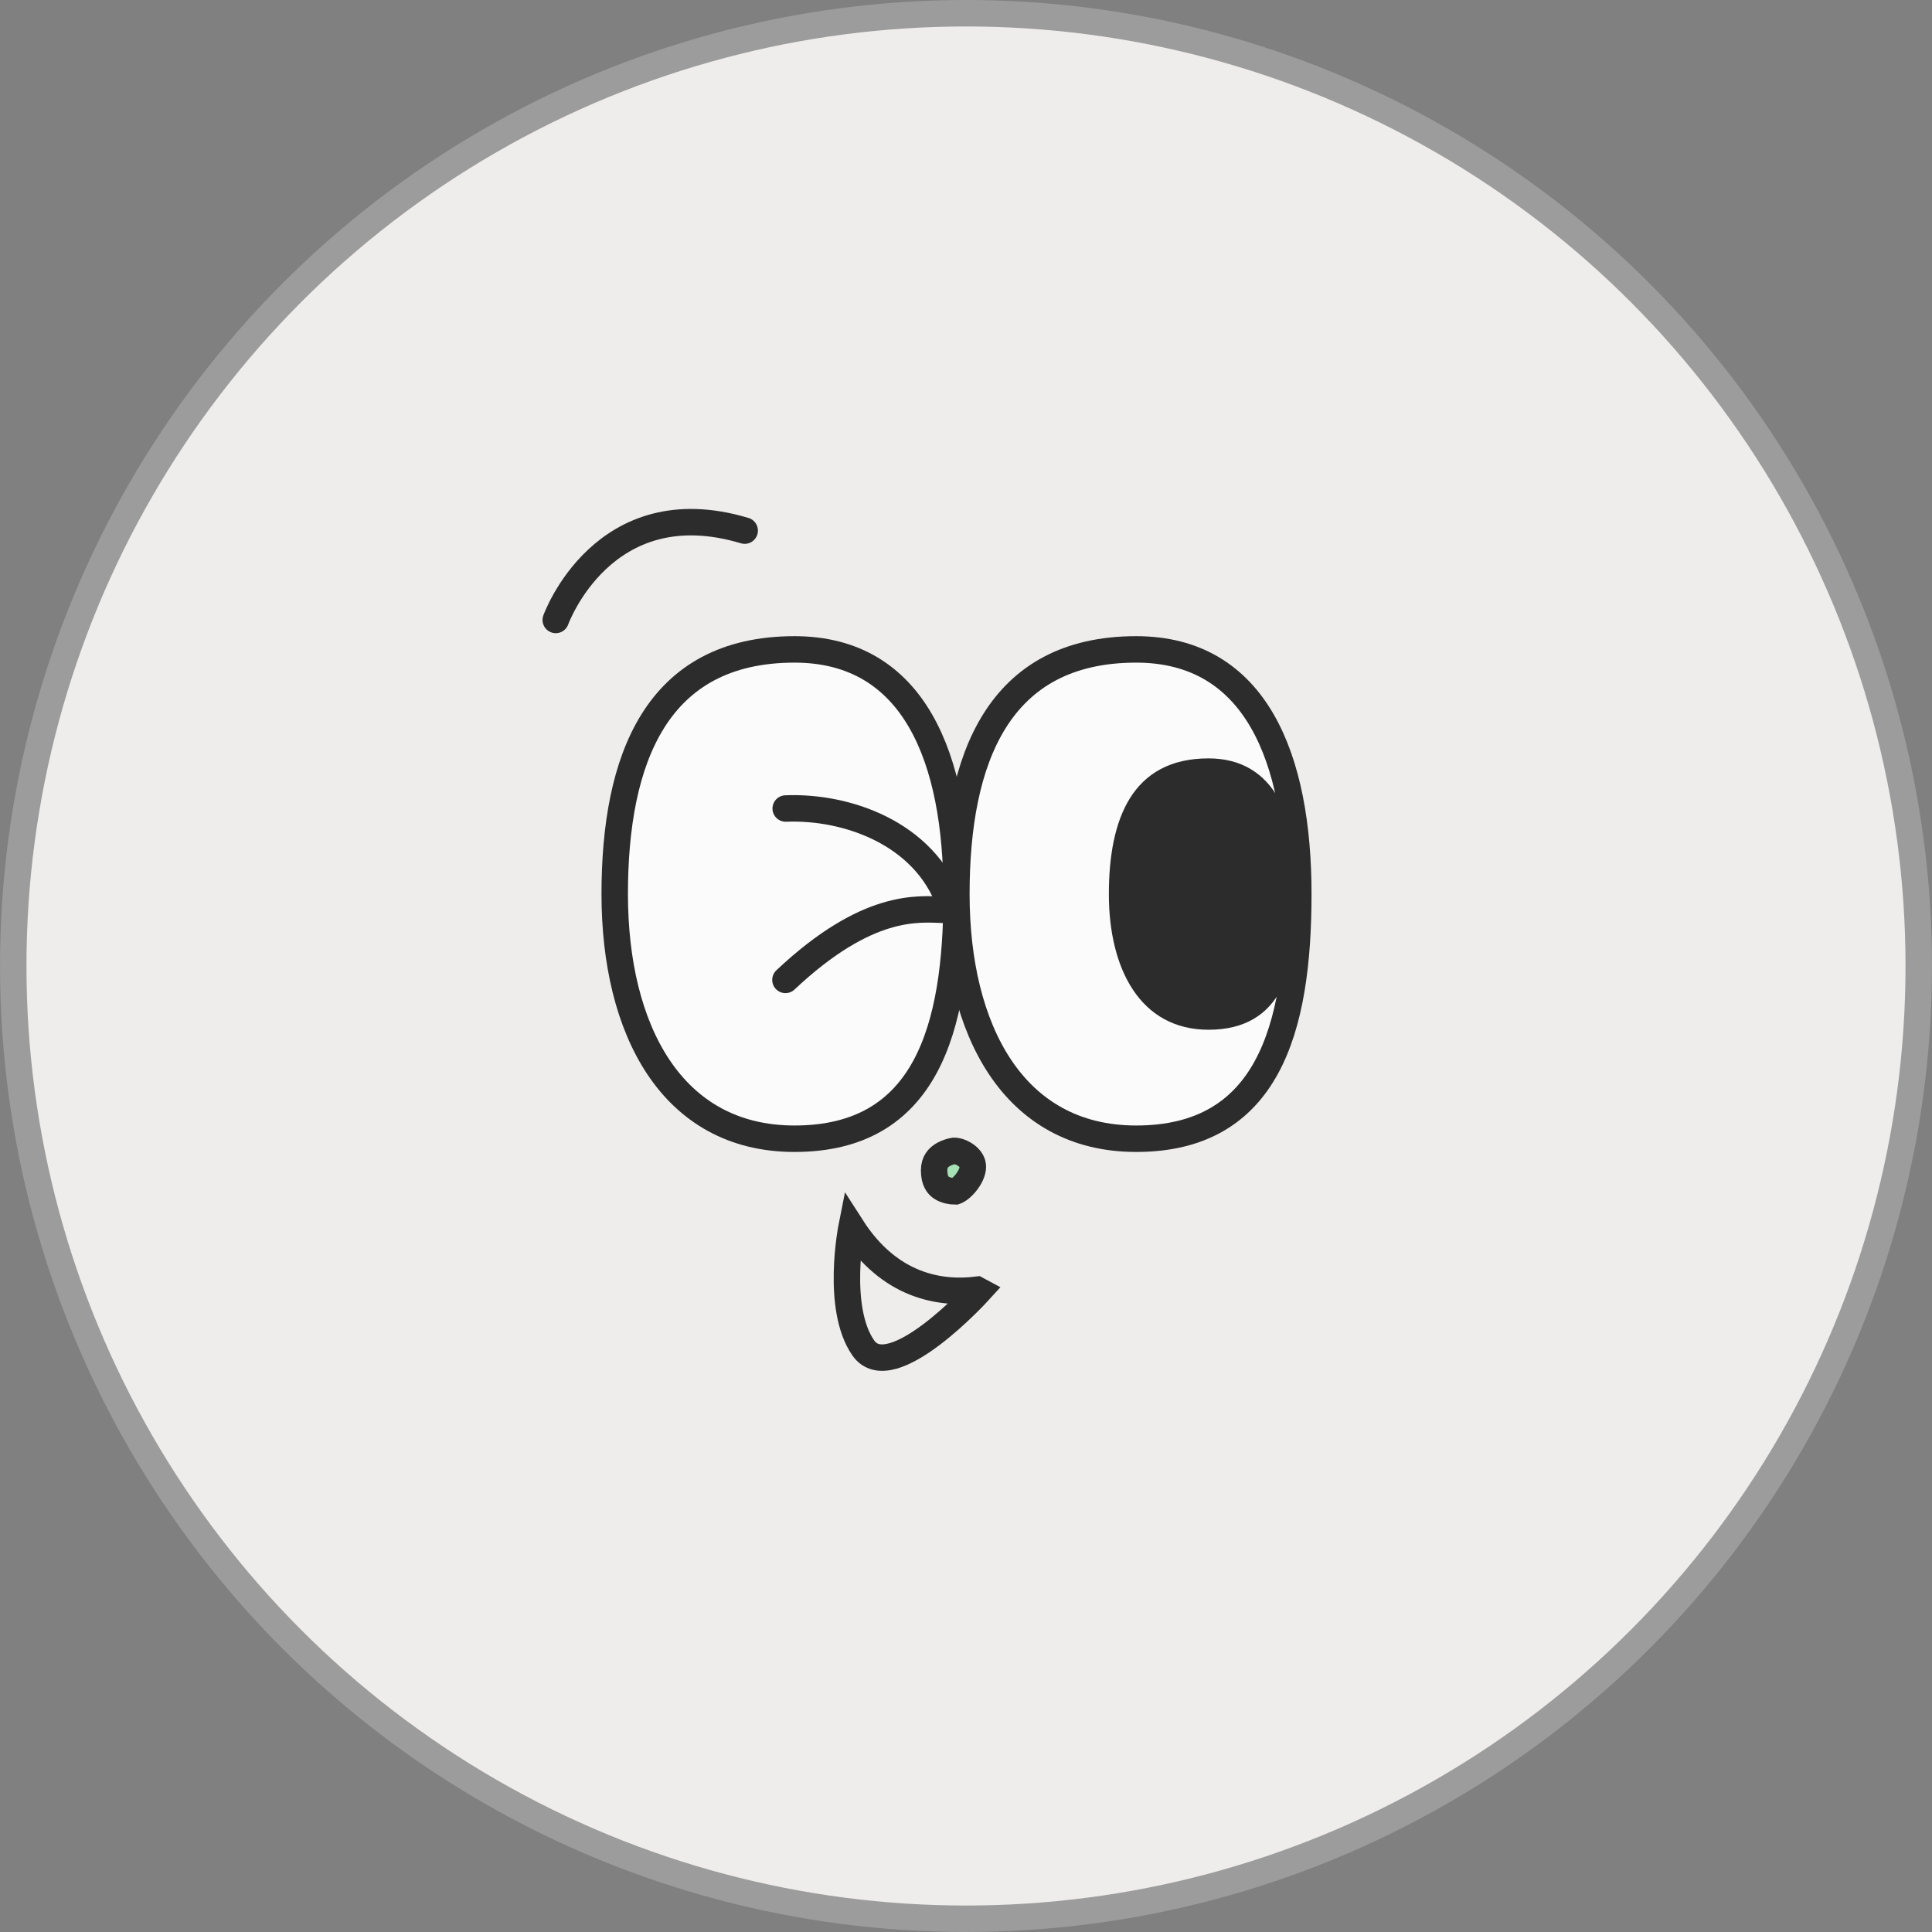 <svg width="62" height="62" viewBox="0 0 62 62" fill="none" xmlns="http://www.w3.org/2000/svg">
<rect x="0" y="0" width="62" height="62" fill="#808080" stroke="none"/>
<g clip-path="url(#clip0_40000417_7610)">
<circle cx="31" cy="31" r="30.575" fill="#EEEDEB" stroke="#9C9C9C" stroke-width="0.849"/>
<path d="M30.7 28.691C30.7 33.028 29.716 36.543 25.497 36.543C21.544 36.543 19.727 33.028 19.727 28.691C19.727 24.355 21.066 20.84 25.497 20.84C29.353 20.84 30.7 24.355 30.7 28.691Z" fill="#FBFBFB" stroke="#2C2C2C" stroke-width="0.849" stroke-miterlimit="10"/>
<path d="M41.664 28.691C41.664 33.028 40.68 36.543 36.461 36.543C32.508 36.543 30.691 33.028 30.691 28.691C30.691 24.355 32.03 20.84 36.461 20.84C40.317 20.84 41.664 24.355 41.664 28.691Z" fill="#FBFBFB" stroke="#2C2C2C" stroke-width="0.849" stroke-miterlimit="10"/>
<path d="M38.783 24.762C39.691 24.762 40.275 25.161 40.656 25.825C41.056 26.519 41.239 27.521 41.239 28.692C41.239 29.879 41.103 30.877 40.728 31.568C40.546 31.904 40.31 32.161 40.008 32.336C39.705 32.512 39.308 32.621 38.783 32.621C37.837 32.621 37.167 32.21 36.716 31.534C36.252 30.84 36.009 29.843 36.009 28.692C36.009 27.52 36.193 26.526 36.623 25.838C37.032 25.184 37.691 24.762 38.783 24.762Z" fill="#2C2C2C" stroke="#2C2C2C" stroke-width="0.849"/>
<path d="M25.214 25.946C27.182 25.867 29.664 26.742 30.47 28.98C30.506 29.085 30.417 29.198 30.302 29.198C29.469 29.172 27.847 28.962 25.206 31.446" stroke="#2C2C2C" stroke-width="0.849" stroke-miterlimit="10" stroke-linecap="round"/>
<path d="M30.625 36.933C30.721 36.933 30.885 36.982 31.023 37.092C31.155 37.197 31.22 37.318 31.22 37.444C31.22 37.593 31.131 37.801 30.968 37.99C30.891 38.08 30.811 38.148 30.743 38.191C30.694 38.223 30.666 38.231 30.66 38.233C30.525 38.232 30.346 38.203 30.212 38.114C30.104 38.043 29.977 37.904 29.977 37.557C29.978 37.276 30.117 37.135 30.29 37.041C30.383 36.991 30.48 36.961 30.557 36.943C30.574 36.938 30.59 36.935 30.605 36.933H30.625Z" fill="#A7E1B6" stroke="#2C2C2C" stroke-width="0.849"/>
<path d="M17.835 19.895C17.835 19.895 19.351 15.664 23.898 17.028" stroke="#2C2C2C" stroke-width="0.849" stroke-miterlimit="10" stroke-linecap="round"/>
<path d="M31.425 41.425C31.425 41.425 28.593 44.546 27.702 43.254C26.811 41.971 27.327 39.378 27.327 39.378C28.551 41.289 30.184 41.535 31.358 41.389L31.425 41.425Z" stroke="#2C2C2C" stroke-width="0.849" stroke-miterlimit="10" stroke-linecap="round"/>
</g>
<defs>
<clipPath id="clip0_40000417_7610">
<rect width="62" height="62" fill="white"/>
</clipPath>
</defs>
</svg>
